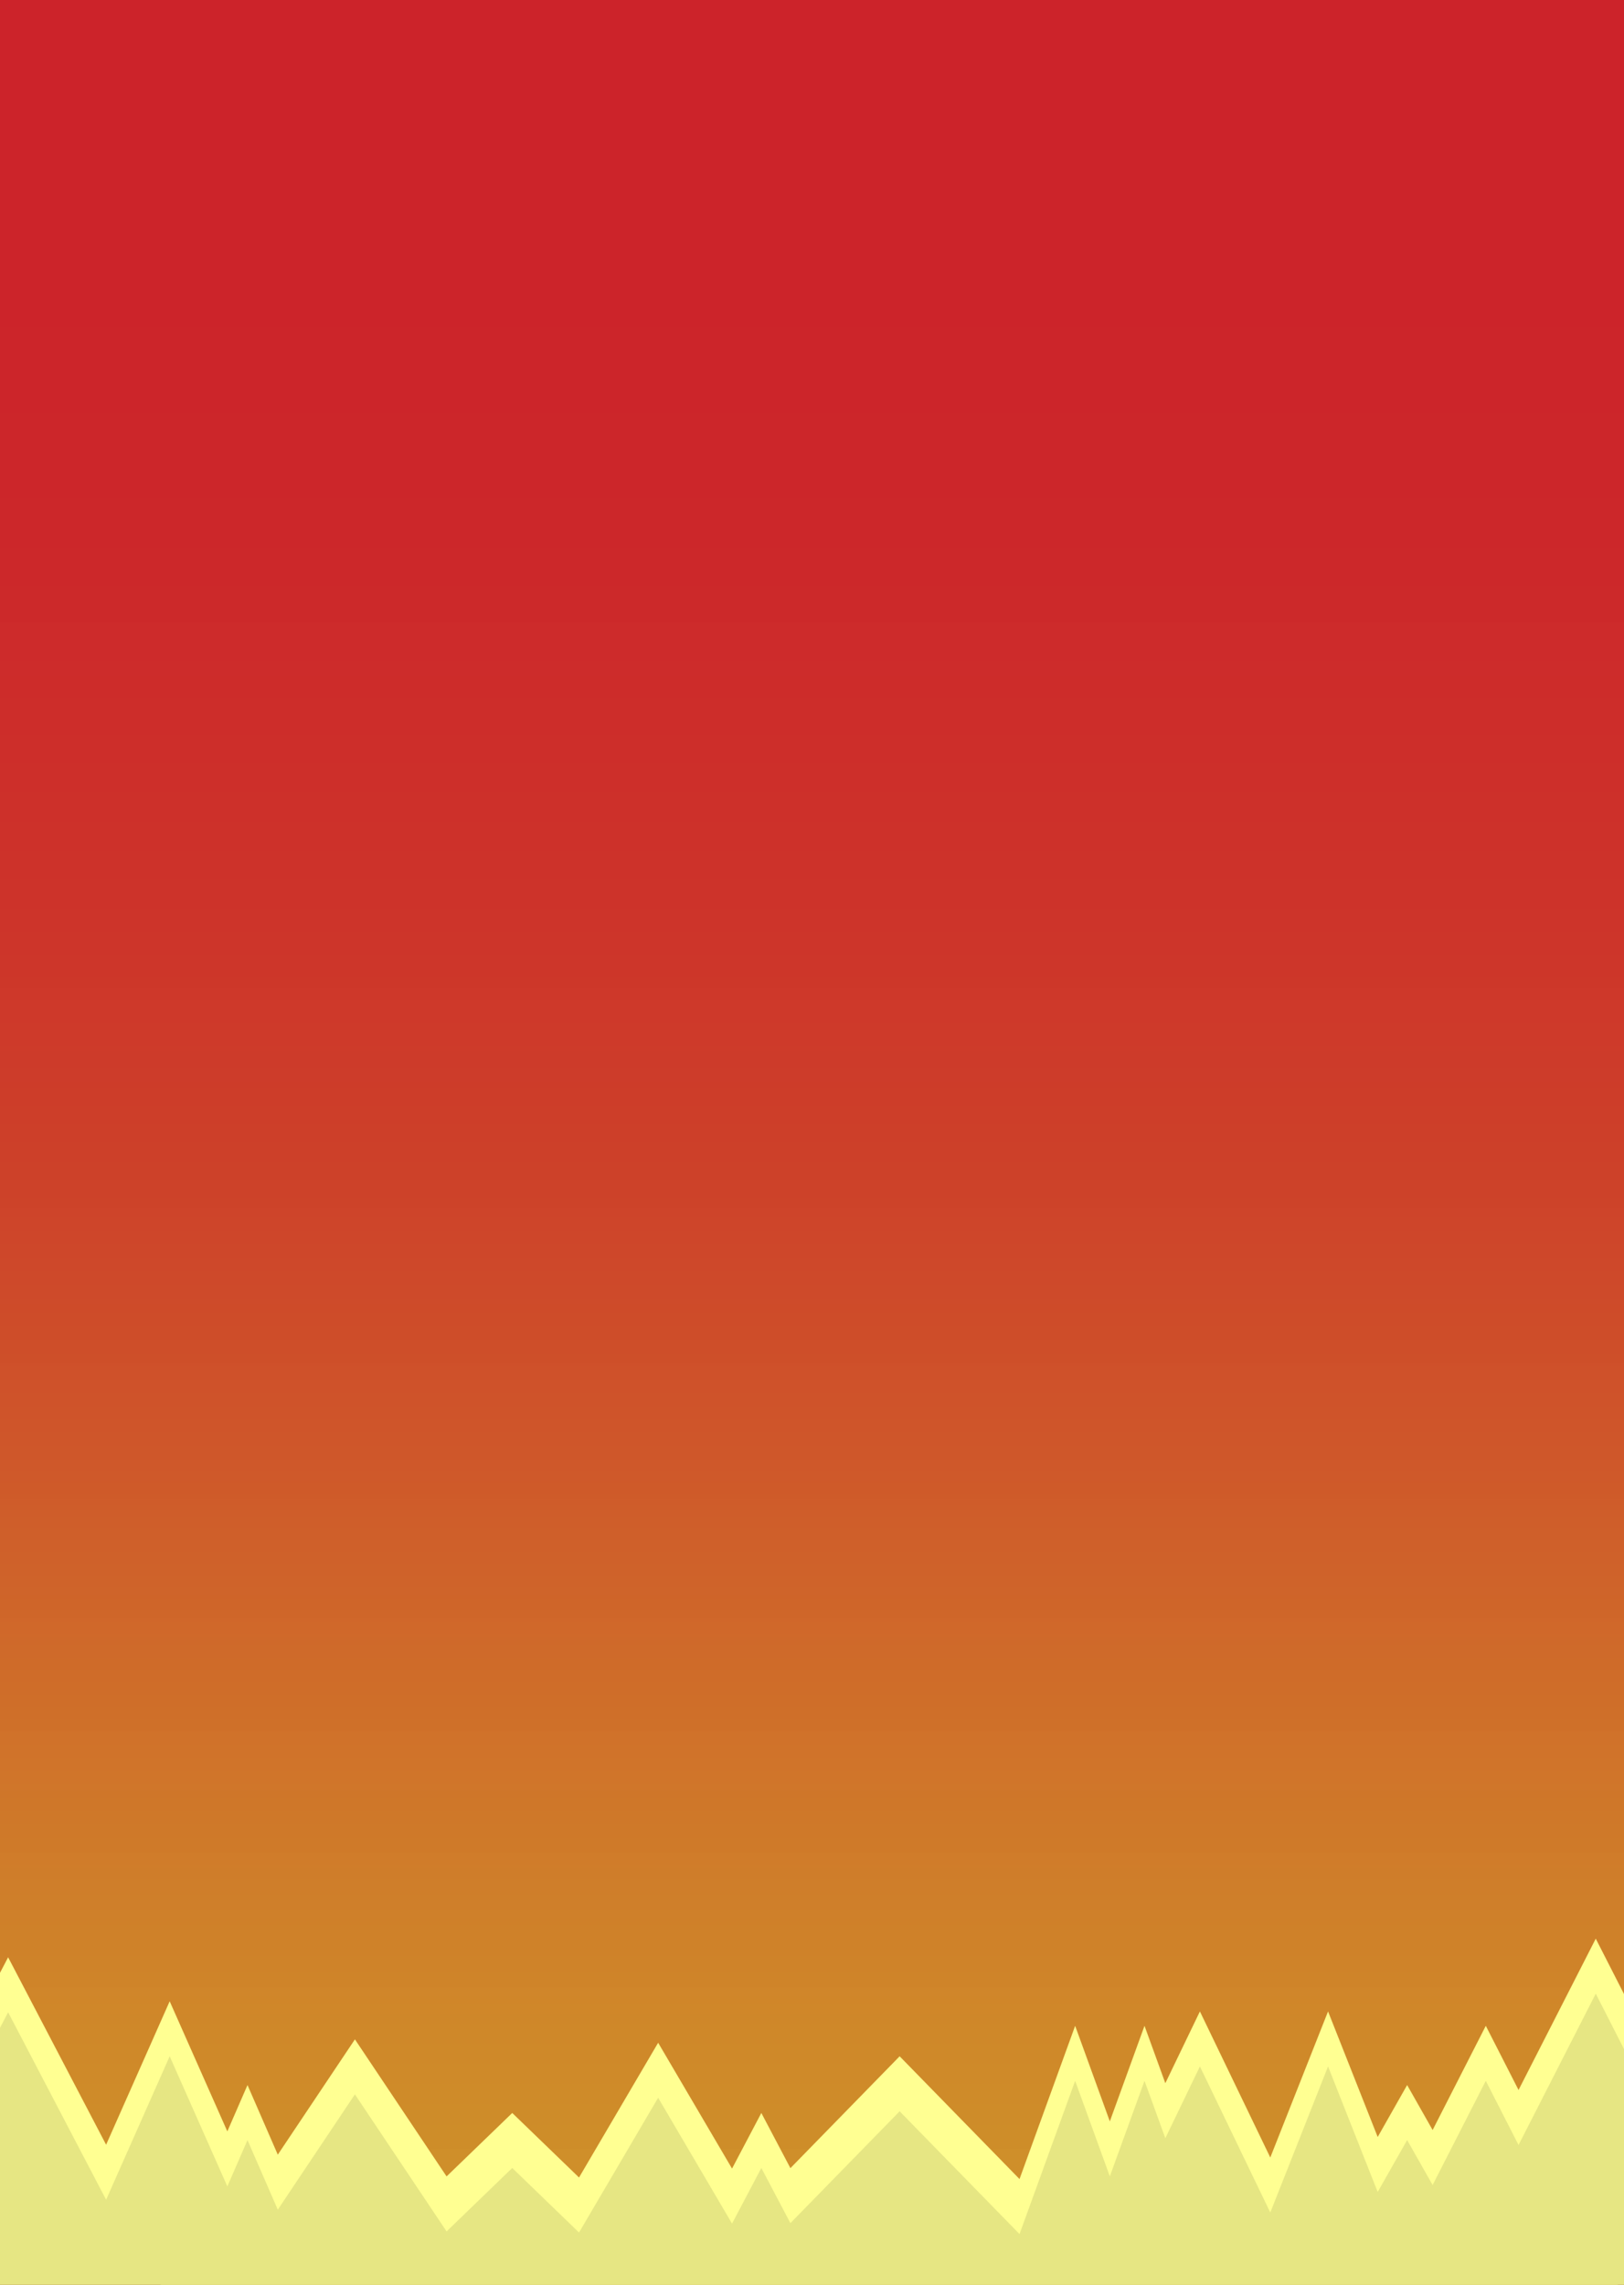 <svg width="1920" height="2700" viewBox="0 0 1920 2700" fill="none" xmlns="http://www.w3.org/2000/svg">
<rect x="0" y="0" width="1920" height="2700" fill="#333333" stroke="none"/>
<g clip-path="url(#clip0_1_338)">
<rect width="1920" height="2700" fill="url(#paint0_linear_1_338)"/>
<path fill-rule="evenodd" clip-rule="evenodd" d="M2081.46 2672.75L1886.61 2291L1795.32 2469.84L1756.61 2394L1693.75 2517.15L1663.61 2464L1628.8 2525.37L1570.11 2377L1501.82 2549.63L1418.61 2377L1377.73 2461.81L1353.11 2394L1312.11 2506.91L1271.11 2394L1205.35 2575.09L1063.61 2430L934.472 2562.19L900.107 2497L865.461 2562.72L778.107 2414L684.565 2573.26L605.607 2497L527.986 2571.97L419.607 2410L328.423 2546.27L292.607 2464L268.768 2518.76L200.607 2365L125.454 2534.53L9.607 2313L-161 2639.25H79.032L55.981 2691.25H193.677L150.579 2790.25H434.635L404.924 2722H778.355L668.699 2834.25H1453.62L1447.1 2845.75H1880.11L1840.41 2775.75H1951.46L1898.89 2672.75H2081.46ZM1455.42 2831.08L1460.29 2822.5H1447.04L1455.42 2831.08Z" fill="#FFFF92"/>
<path fill-rule="evenodd" clip-rule="evenodd" d="M2081.46 2737.75L1886.61 2356L1795.32 2534.84L1756.61 2459L1693.75 2582.15L1663.61 2529L1628.8 2590.37L1570.11 2442L1501.82 2614.63L1418.61 2442L1377.73 2526.81L1353.11 2459L1312.11 2571.91L1271.11 2459L1205.35 2640.09L1063.61 2495L934.472 2627.19L900.107 2562L865.461 2627.72L778.107 2479L684.565 2638.26L605.607 2562L527.986 2636.97L419.607 2475L328.423 2611.27L292.607 2529L268.768 2583.76L200.607 2430L125.454 2599.53L9.607 2378L-161 2704.25H79.032L55.981 2756.25H193.677L150.579 2855.25H434.635L404.924 2787H778.355L668.699 2899.25H1453.62L1447.1 2910.75H1880.11L1840.41 2840.75H1951.46L1898.89 2737.75H2081.46ZM1455.42 2896.08L1460.29 2887.5H1447.04L1455.42 2896.08Z" fill="#E6E683"/>
</g>
<defs>
<linearGradient id="paint0_linear_1_338" x1="960" y1="0" x2="960" y2="2700" gradientUnits="userSpaceOnUse">
<stop stop-color="#CC232A"/>
<stop offset="0.122" stop-color="#CC242A" stop-opacity="0.998"/>
<stop offset="0.228" stop-color="#CD272A" stop-opacity="0.994"/>
<stop offset="0.32" stop-color="#CF2D2A" stop-opacity="0.986"/>
<stop offset="0.401" stop-color="#D1342A" stop-opacity="0.976"/>
<stop offset="0.471" stop-color="#D33C29" stop-opacity="0.964"/>
<stop offset="0.533" stop-color="#D64529" stop-opacity="0.95"/>
<stop offset="0.588" stop-color="#D95029" stop-opacity="0.934"/>
<stop offset="0.639" stop-color="#DD5B29" stop-opacity="0.918"/>
<stop offset="0.686" stop-color="#E06729" stop-opacity="0.901"/>
<stop offset="0.731" stop-color="#E47328" stop-opacity="0.883"/>
<stop offset="0.777" stop-color="#E87F28" stop-opacity="0.865"/>
<stop offset="0.825" stop-color="#EB8B28" stop-opacity="0.848"/>
<stop offset="0.877" stop-color="#EF9727" stop-opacity="0.831"/>
<stop offset="0.935" stop-color="#F2A227" stop-opacity="0.815"/>
<stop offset="1" stop-color="#F5AC27" stop-opacity="0.8"/>
</linearGradient>
<clipPath id="clip0_1_338">
<rect width="1920" height="2700" fill="white"/>
</clipPath>
</defs>
</svg>
